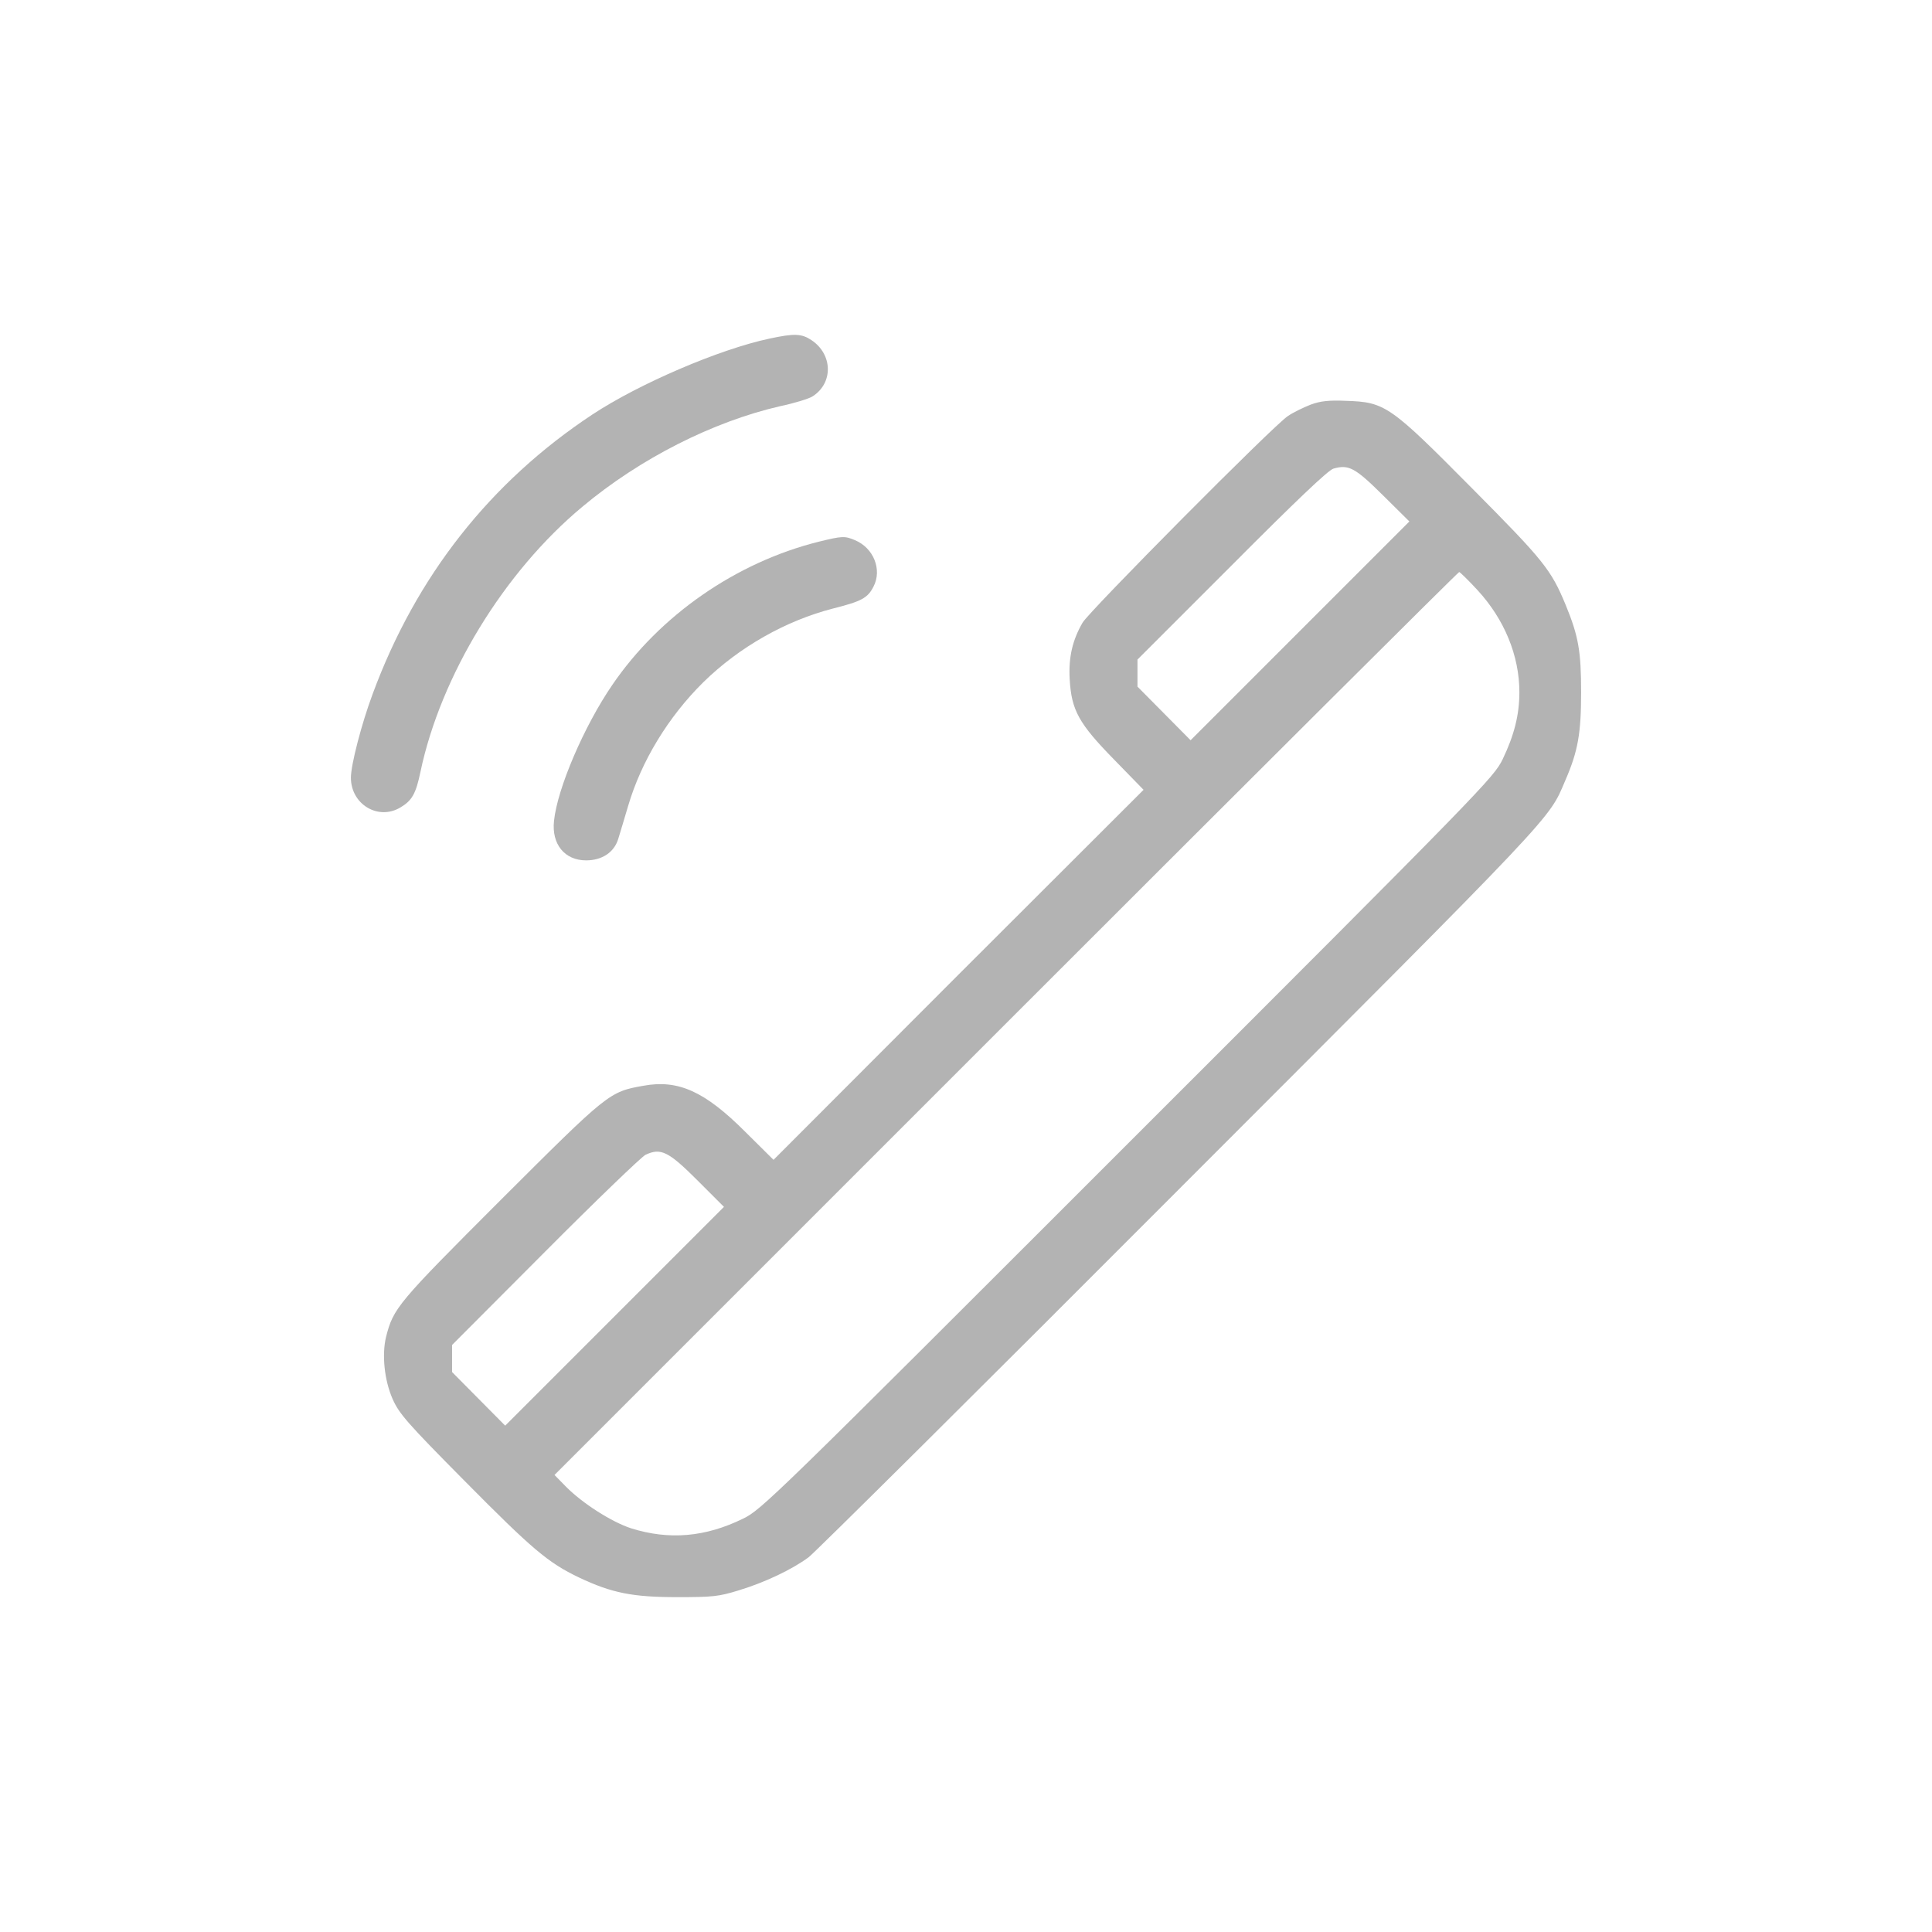 <?xml version="1.0" encoding="utf-8"?>
<!-- Svg Vector Icons : http://www.onlinewebfonts.com/icon -->
<!DOCTYPE svg PUBLIC "-//W3C//DTD SVG 1.1//EN" "http://www.w3.org/Graphics/SVG/1.1/DTD/svg11.dtd">
<svg version="1.1" xmlns="http://www.w3.org/2000/svg" xmlns:xlink="http://www.w3.org/1999/xlink" x="0px" y="0px" viewBox="-250 -250 1500 1500" enable-background="new 0 0 1000 1000" xml:space="preserve">
<g><g transform="translate(0,511) scale(0.1,-0.1)"><path d="M3474.2,4981.1c-388.8-82.5-1011.3-349.5-1374.6-589.1C1306.4,3867.7,731,3137.2,393.3,2222.2c-86.4-231.7-168.9-549.8-168.9-650c0-208.1,214-335.8,386.8-229.8c88.4,53,117.8,106,153.2,274.9c157.1,746.2,648,1551.3,1256.7,2057.9c447.7,375.1,1015.2,661.8,1537.5,781.5c111.9,23.6,225.8,58.9,251.4,76.6c161,104.1,155.1,326-9.8,435.9C3723.6,5020.4,3666.7,5022.3,3474.2,4981.1z" fill="rgba(0%, 0%, 0%, 0.3)"/><path d="M7676.4,4468.6c-55-21.6-133.5-58.9-176.7-88.4c-104.1-64.8-1543.4-1515.9-1594.5-1604.3c-78.5-135.5-110-269-100.1-439.9c13.8-241.5,70.7-343.6,347.6-626.4l225.8-231.7L4941.1,42.5L3505.7-1394.9l-221.9,219.9c-312.2,312.2-518.4,404.5-787.4,355.4c-267.1-47.1-272.9-53-1107.5-885.6c-803.1-803.1-834.6-840.4-891.5-1064.3c-33.4-137.5-13.7-335.8,51.1-483c51.1-113.9,110-182.6,557.7-634.3c528.2-534.1,650-636.2,887.6-750.1c257.2-121.8,418.3-153.2,763.9-153.2c274.9,0,320.1,3.9,479.1,53c200.3,60.9,412.4,161,542,257.2c49.1,37.3,1349,1327.4,2888.5,2870.8c2945.5,2947.4,2855.1,2853.2,2984.7,3157.5c100.2,229.7,123.7,369.2,123.7,687.3c0,316.1-19.6,434-119.8,677.5c-113.9,274.9-168.9,343.6-728.5,907.2c-636.2,642.1-673.5,667.6-975.9,677.5C7815.8,4503.9,7751.1,4496.1,7676.4,4468.6z M8236.1,3765.6l206.2-204.2L7592,2711.1l-848.3-848.3L6537.5,2071l-206.2,208.1v106v104.1l732.4,732.4c500.7,502.7,748.2,738.3,789.4,750.1C7971,4005.2,8020.1,3979.6,8236.1,3765.6z M8970.5,3029.2c210.1-227.8,325.9-510.5,325.9-793.3c0-174.8-39.3-331.9-129.6-520.4c-70.7-143.3-131.6-208.1-2912.1-2986.7C3493.9-4032,3411.4-4112.5,3268.1-4181.3c-292.6-143.3-573.4-166.9-867.9-74.6c-151.2,49.1-379,194.4-506.6,324l-88.4,90.3L5310.3-336.4c1928.3,1928.3,3511,3505.1,3518.8,3505.1C8835,3168.7,8899.8,3105.8,8970.5,3029.2z M2914.6-1553.9l206.2-206.2l-850.3-850.3l-848.3-848.3l-206.2,208.1l-206.2,208.1v106v104.1l722.6,724.6c396.7,398.6,748.1,736.4,779.6,752.1C2629.9-1300.6,2688.8-1328.1,2914.6-1553.9z" fill="rgba(0%, 0%, 0%, 0.3)"/><path d="M3857.2,3404.3C3217,3245.2,2622,2832.9,2252.9,2290.9c-218-318.1-426.1-803.1-451.6-1054.5c-19.6-180.7,82.5-306.3,249.4-306.3c123.7,0,218,62.8,249.4,166.9c13.7,43.2,47.1,157.1,76.6,255.3c102.1,347.6,312.2,693.2,585.2,962.2c278.8,272.9,640.2,477.2,1007.4,571.4c218,55,267.1,80.5,312.2,168.9c68.7,131.6,2,300.4-143.4,361.3C4059.4,3449.4,4039.8,3449.4,3857.2,3404.3z" fill="rgba(0%, 0%, 0%, 0.3)"/></g></g>
</svg>